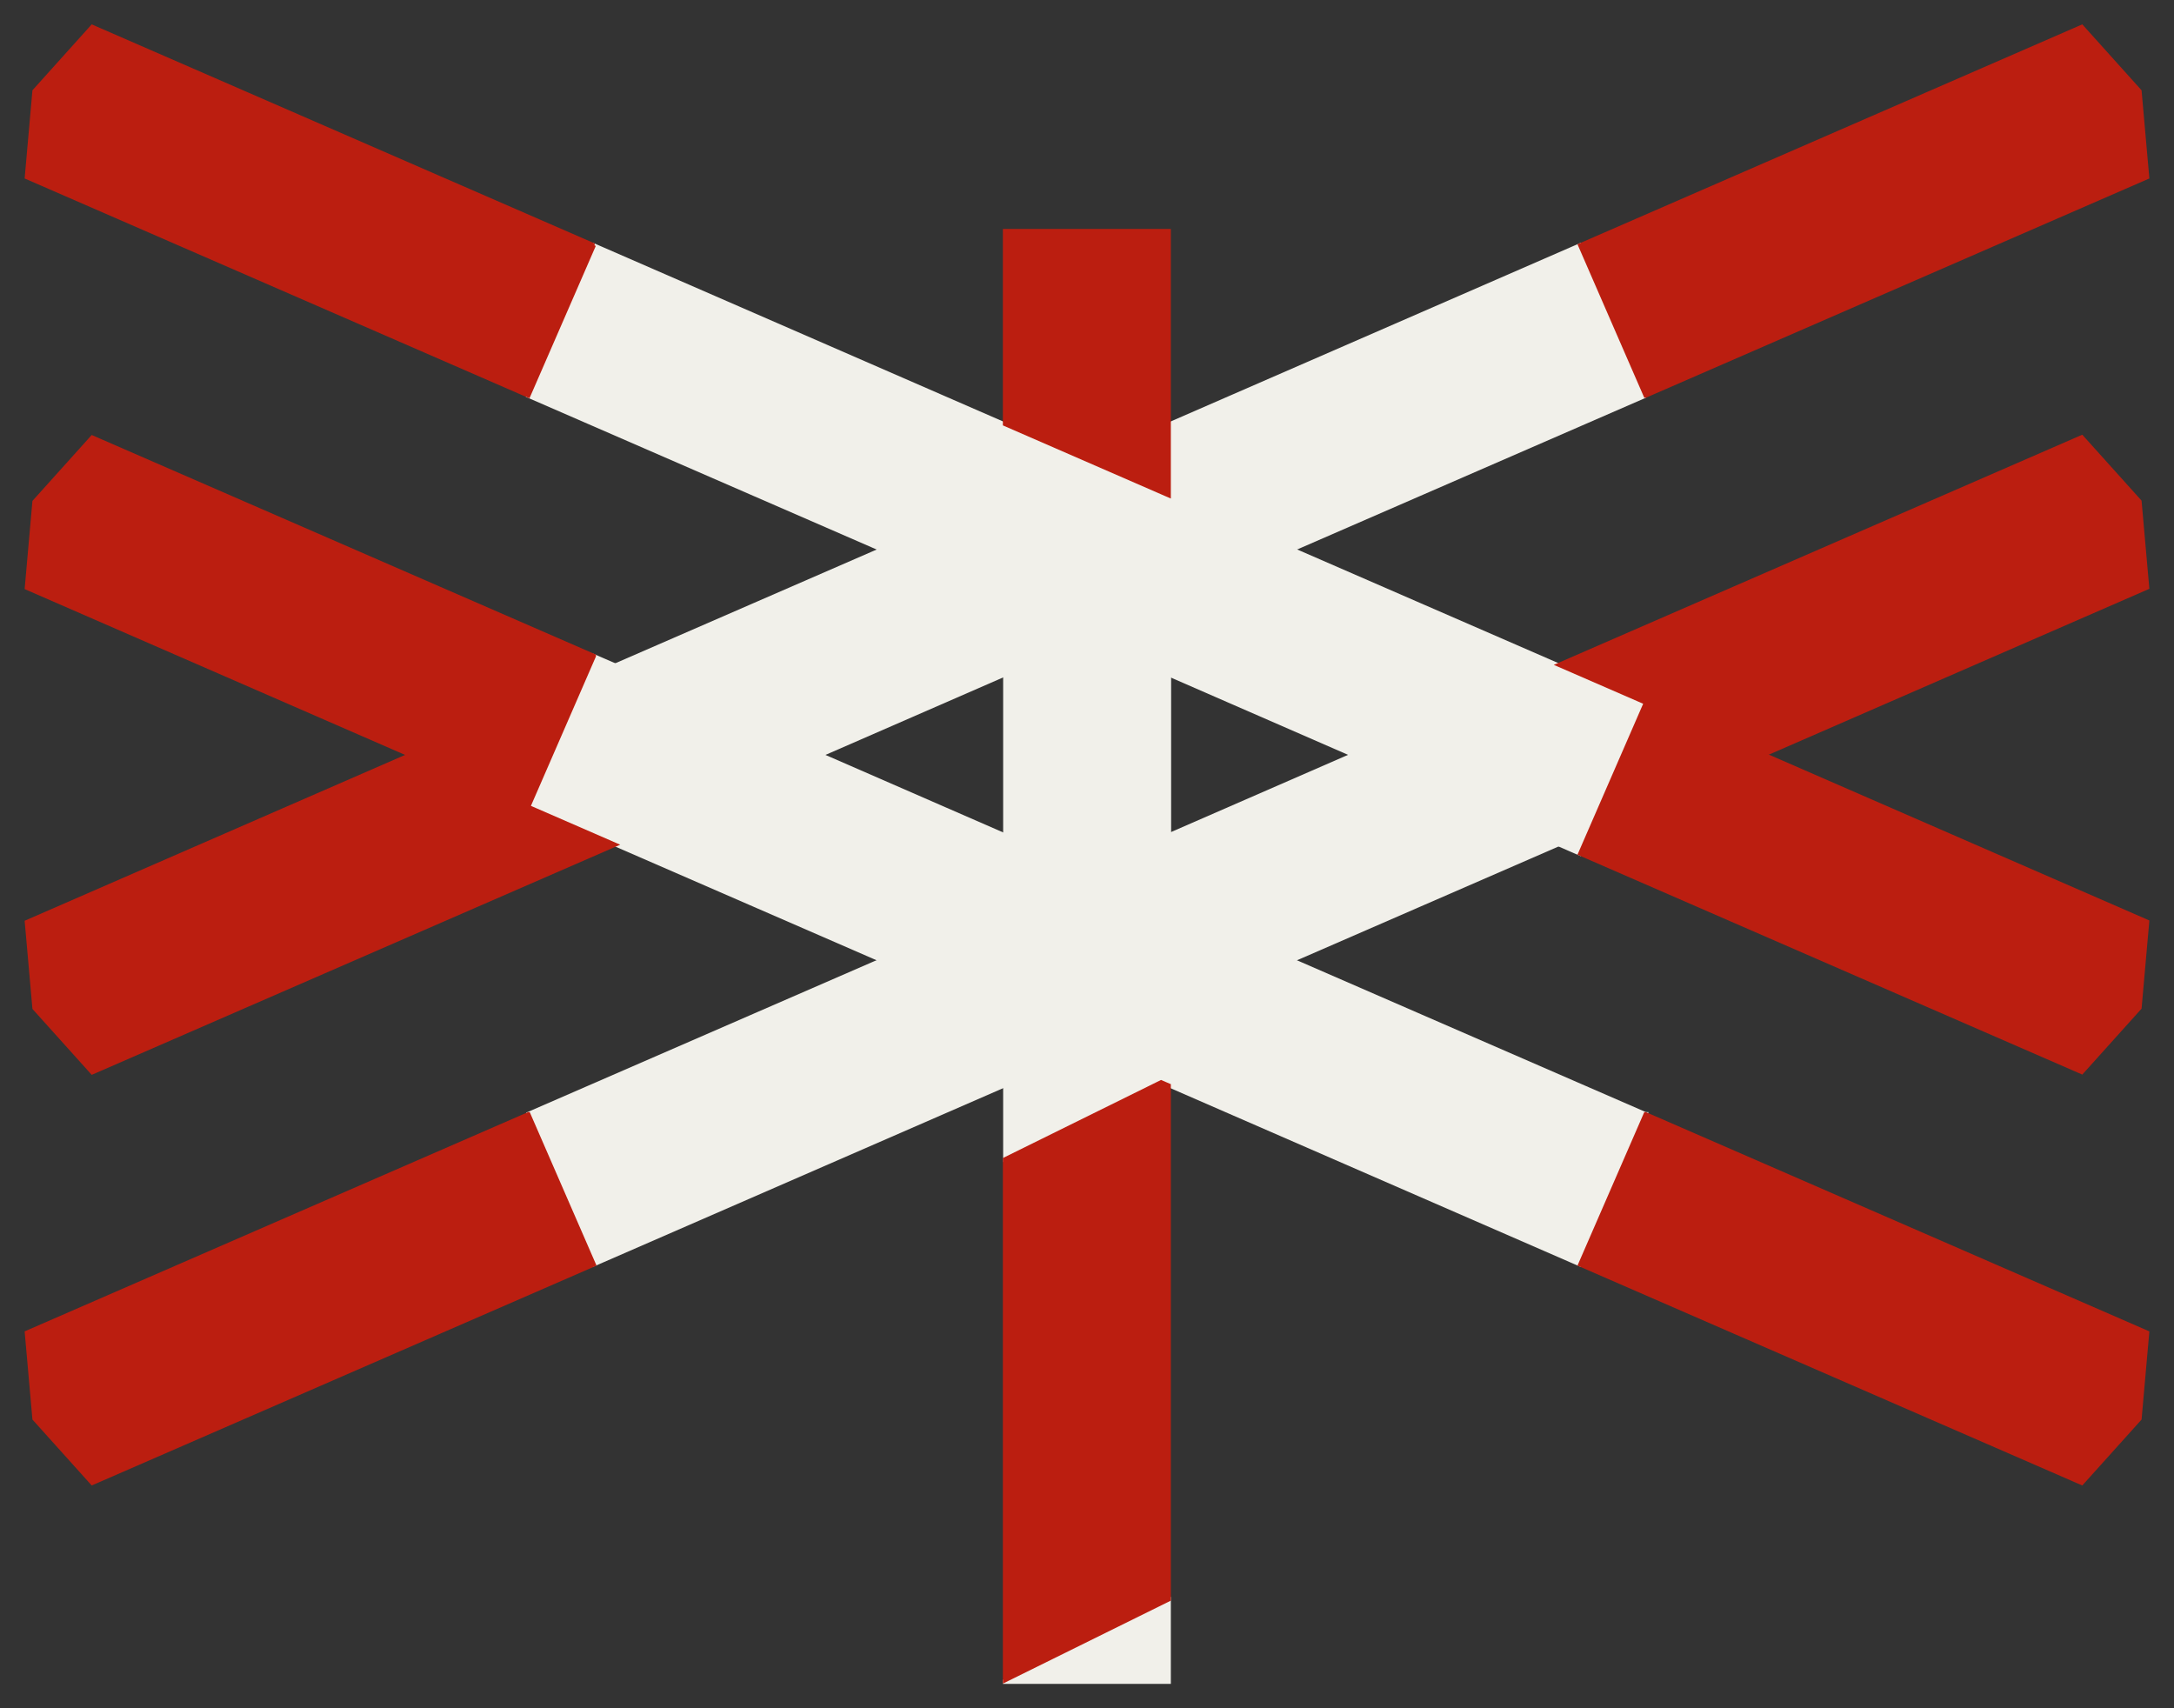 ﻿<?xml version="1.0" encoding="UTF-8" standalone="no"?>
<!DOCTYPE svg PUBLIC "-//W3C//DTD SVG 1.1//EN" "http://www.w3.org/Graphics/SVG/1.1/DTD/svg11-flat.dtd">
<svg xmlns="http://www.w3.org/2000/svg"  viewBox="-0.094 -0.094 7.688 6.041"><rect x="-0.094" y="-0.094" width="7.688" height="6.041" fill="#333333" stroke="none"/><g fill="none" stroke="black" stroke-width="0.013" transform="translate(0,5.853) scale(1, -1)">
<g id="Output" >
<path fill="rgb(241,240,234)" stroke="rgb(241,240,234)" d="M 5.417,2.961 l -0.727,0.317 -0.649,-0.283 0,-0.253 0.437,-0.19 0.94,0.409 z "/>
<path fill="rgb(241,240,234)" stroke="rgb(241,240,234)" d="M 5.417,2.961 l 0.076,-0.033 0.232,0.533 -0.308,0.134 -0.94,0.409 -0.437,0.19 -0.581,0.253 -1.453,0.633 -0.232,-0.533 1.248,-0.543 0.437,-0.19 0.581,-0.253 0.649,-0.283 0.727,-0.317 z "/>
<path fill="rgb(241,240,234)" stroke="rgb(241,240,234)" d="M 5.725,4.547 l -0.232,0.533 -1.453,-0.633 0,-0.253 0.437,-0.19 1.248,0.543 z "/>
<path fill="rgb(241,240,234)" stroke="rgb(241,240,234)" d="M 3.46,3.814 l 0,-0.253 0,-0.566 0.581,-0.253 0,0.253 0,0.566 -0.581,0.253 z "/>
<path fill="rgb(241,240,234)" stroke="rgb(241,240,234)" d="M 3.46,3.814 l -0.437,0.19 -0.94,-0.409 0.727,-0.317 0.649,0.283 0,0.253 z "/>
<path fill="rgb(241,240,234)" stroke="rgb(241,240,234)" d="M 3.46,2.362 l -0.437,0.19 -1.248,-0.543 0.232,-0.533 1.453,0.633 0,0.253 z "/>
<path fill="rgb(241,240,234)" stroke="rgb(241,240,234)" d="M 3.46,2.362 l 0,-0.253 0,-0.261 0.553,0.273 -0.553,0.241 z "/>
<path fill="rgb(241,240,234)" stroke="rgb(241,240,234)" d="M 4.04,0.29 l -0.581,-0.287 0,-0.004 0.581,2.22045e-15 0,0.29 z "/>
<path fill="rgb(241,240,234)" stroke="rgb(241,240,234)" d="M 5.725,2.008 l -1.248,0.543 -0.437,0.19 -0.581,0.253 -0.649,0.283 -0.727,0.317 -0.076,0.033 -0.232,-0.533 0.308,-0.134 0.94,-0.409 0.437,-0.19 0.553,-0.241 0.028,-0.012 1.453,-0.633 0.232,0.533 z "/>
<path fill="rgb(187,30,16)" stroke="rgb(187,30,16)" d="M 5.725,3.461 l -0.232,-0.533 1.775,-0.773 0.205,0.228 0.027,0.305 -1.356,0.591 -0.419,0.183 z "/>
<path fill="rgb(187,30,16)" stroke="rgb(187,30,16)" d="M 5.725,3.461 l 0.419,-0.183 1.356,0.591 -0.027,0.305 -0.205,0.228 -1.851,-0.806 0.308,-0.134 z "/>
<path fill="rgb(187,30,16)" stroke="rgb(187,30,16)" d="M 5.725,4.547 l 1.775,0.773 -0.027,0.305 -0.205,0.228 -1.775,-0.773 0.232,-0.533 z "/>
<path fill="rgb(187,30,16)" stroke="rgb(187,30,16)" d="M 4.04,5.131 l -0.581,-1.77636e-15 8.88178e-16,-0.684 0.581,-0.253 0,0.253 0,0.684 z "/>
<path fill="rgb(187,30,16)" stroke="rgb(187,30,16)" d="M 2.007,5.08 l -1.775,0.773 -0.205,-0.228 -0.027,-0.305 1.775,-0.773 0.232,0.533 z "/>
<path fill="rgb(187,30,16)" stroke="rgb(187,30,16)" d="M 2.007,3.628 l -1.775,0.773 -0.205,-0.228 -0.027,-0.305 1.356,-0.591 0.419,-0.183 0.232,0.533 z "/>
<path fill="rgb(187,30,16)" stroke="rgb(187,30,16)" d="M 1.356,3.278 l -1.356,-0.591 0.027,-0.305 0.205,-0.228 1.851,0.806 -0.308,0.134 -0.419,0.183 z "/>
<path fill="rgb(187,30,16)" stroke="rgb(187,30,16)" d="M 1.775,2.008 l -1.775,-0.773 0.027,-0.305 0.205,-0.228 1.775,0.773 -0.232,0.533 z "/>
<path fill="rgb(187,30,16)" stroke="rgb(187,30,16)" d="M 4.04,2.109 l -0.028,0.012 -0.553,-0.273 0,-1.844 0.581,0.287 0,1.818 z "/>
<path fill="rgb(187,30,16)" stroke="rgb(187,30,16)" d="M 5.725,2.008 l -0.232,-0.533 1.775,-0.773 0.205,0.228 0.027,0.305 -1.775,0.773 z "/>
</g></g></svg>
